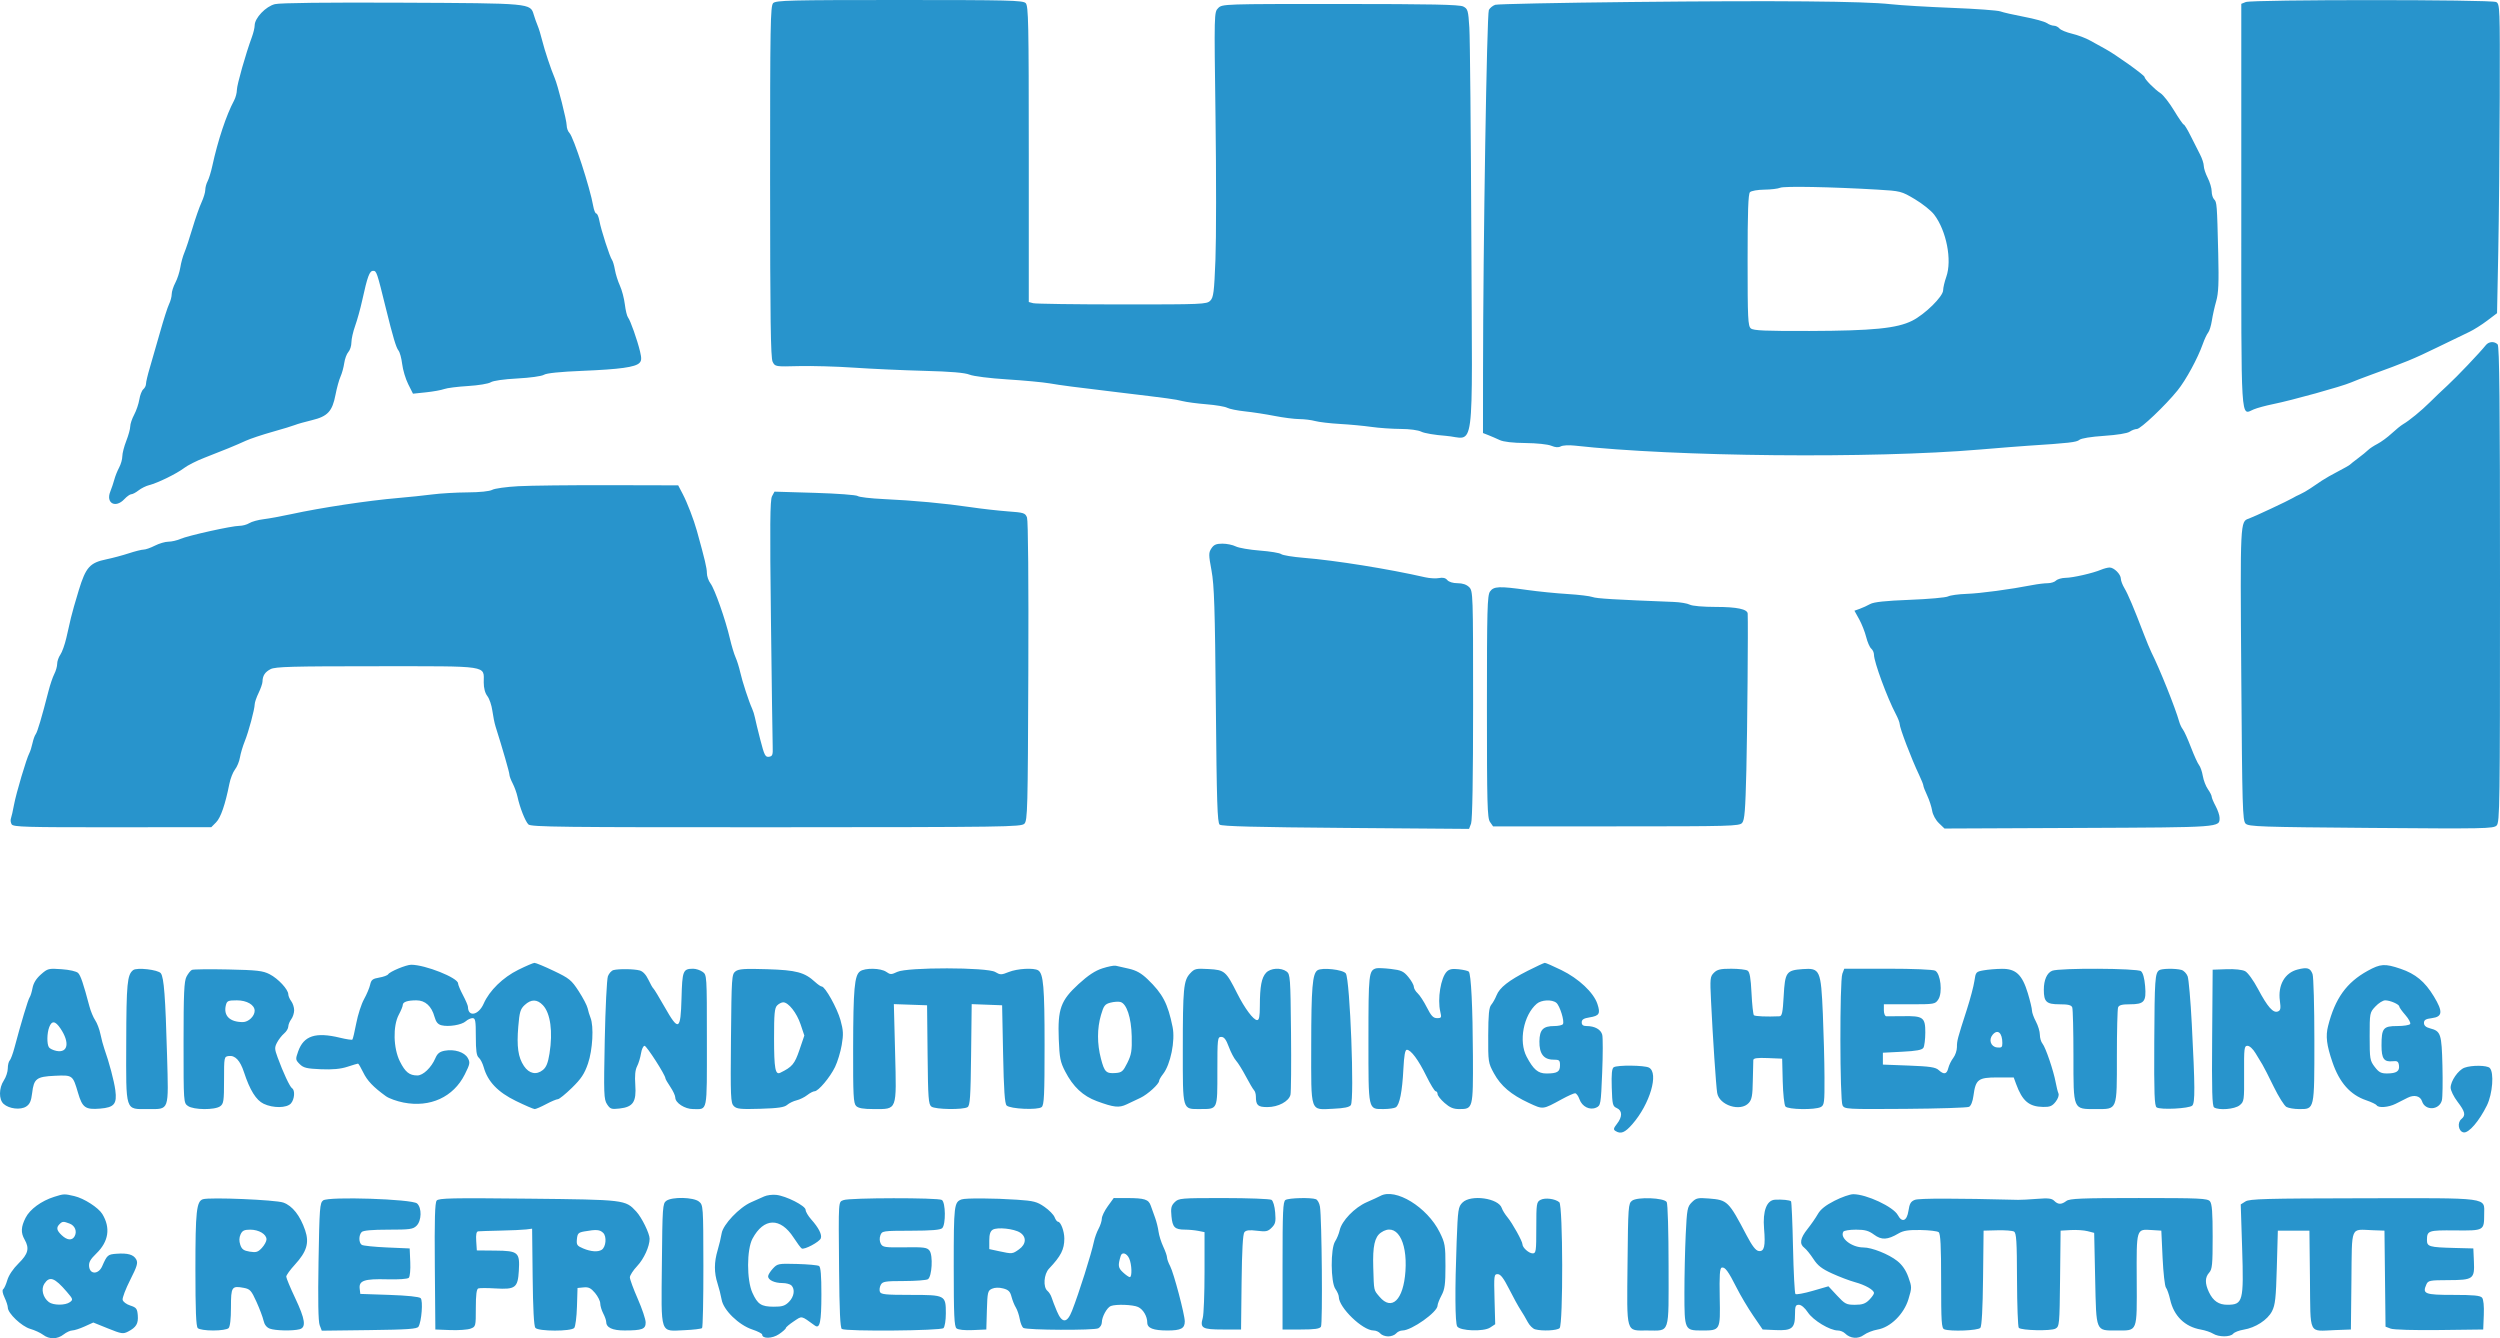<svg width="170" height="91" viewBox="0 0 170 91" fill="none" xmlns="http://www.w3.org/2000/svg">
<path fill-rule="evenodd" clip-rule="evenodd" d="M52.576 0.211C52.388 0.4 52.365 1.684 52.367 12.344C52.369 21.69 52.406 24.338 52.539 24.601C52.708 24.935 52.718 24.937 54.316 24.895C55.2 24.872 56.891 24.92 58.072 25.001C59.254 25.082 61.399 25.179 62.84 25.217C64.65 25.264 65.603 25.344 65.928 25.476C66.194 25.584 67.301 25.724 68.48 25.798C69.624 25.87 70.924 25.992 71.367 26.068C72.169 26.205 72.998 26.314 76.067 26.681C79.534 27.097 79.901 27.147 80.393 27.271C80.672 27.342 81.414 27.441 82.04 27.491C82.666 27.541 83.301 27.648 83.45 27.729C83.599 27.809 84.144 27.92 84.661 27.974C85.178 28.028 86.085 28.168 86.675 28.284C87.266 28.4 88.022 28.496 88.354 28.498C88.686 28.5 89.17 28.559 89.428 28.63C89.687 28.701 90.442 28.79 91.107 28.828C91.772 28.865 92.738 28.956 93.255 29.029C93.772 29.103 94.667 29.165 95.243 29.168C95.859 29.17 96.44 29.248 96.653 29.357C96.852 29.459 97.59 29.584 98.291 29.634C100.34 29.782 100.113 31.514 100.051 16.243C100.021 9.047 99.961 2.586 99.916 1.886C99.841 0.7 99.812 0.6 99.5 0.442C99.241 0.312 97.326 0.272 91.14 0.271C83.194 0.269 83.114 0.272 82.838 0.548C82.56 0.827 82.559 0.854 82.655 7.976C82.708 11.907 82.706 16.265 82.65 17.66C82.562 19.884 82.518 20.227 82.296 20.449C82.055 20.69 81.75 20.703 76.302 20.701C73.144 20.7 70.425 20.662 70.259 20.618L69.957 20.537V10.48C69.957 1.516 69.934 0.4 69.746 0.211C69.558 0.024 68.594 0 61.161 0C53.727 0 52.764 0.024 52.576 0.211ZM110.912 0.136C105.999 0.188 101.844 0.274 101.679 0.326C101.514 0.379 101.318 0.537 101.243 0.677C101.106 0.933 100.851 16.724 100.846 25.31L100.843 29.447L101.212 29.591C101.415 29.671 101.762 29.821 101.984 29.925C102.239 30.045 102.879 30.119 103.73 30.126C104.492 30.133 105.252 30.213 105.487 30.311C105.769 30.429 105.977 30.442 106.135 30.353C106.263 30.282 106.681 30.258 107.063 30.3C113.905 31.059 127.28 31.191 134.616 30.57C135.945 30.458 137.425 30.341 137.906 30.31C140.684 30.132 141.213 30.071 141.397 29.911C141.518 29.806 142.186 29.697 143.076 29.638C143.957 29.58 144.66 29.466 144.818 29.356C144.963 29.255 145.184 29.172 145.309 29.172C145.562 29.172 147.238 27.582 148.072 26.55C148.644 25.844 149.445 24.369 149.791 23.39C149.903 23.07 150.066 22.724 150.153 22.619C150.24 22.514 150.354 22.146 150.407 21.801C150.459 21.456 150.592 20.86 150.702 20.478C150.858 19.933 150.888 19.234 150.84 17.251C150.758 13.866 150.748 13.744 150.559 13.554C150.468 13.464 150.394 13.218 150.394 13.008C150.394 12.798 150.273 12.389 150.126 12.099C149.978 11.809 149.857 11.442 149.857 11.282C149.857 11.123 149.743 10.773 149.603 10.504C149.463 10.235 149.176 9.668 148.965 9.243C148.754 8.818 148.543 8.47 148.496 8.47C148.449 8.469 148.152 8.041 147.836 7.517C147.52 6.993 147.106 6.463 146.918 6.34C146.512 6.076 145.828 5.381 145.828 5.234C145.828 5.112 143.819 3.677 143.143 3.317C142.884 3.179 142.431 2.929 142.136 2.761C141.84 2.593 141.284 2.382 140.9 2.292C140.516 2.201 140.131 2.042 140.044 1.937C139.958 1.833 139.787 1.748 139.665 1.748C139.543 1.748 139.323 1.666 139.178 1.566C139.032 1.466 138.339 1.276 137.637 1.143C136.935 1.01 136.21 0.845 136.026 0.775C135.841 0.706 134.36 0.598 132.736 0.535C131.111 0.472 129.237 0.36 128.573 0.286C126.741 0.081 120.807 0.03 110.912 0.136ZM152.711 0.139L152.408 0.26V13.96C152.408 29.176 152.35 28.213 153.259 27.836C153.493 27.739 154.077 27.58 154.557 27.483C155.852 27.221 159.237 26.281 159.861 26.011C160.083 25.915 160.687 25.682 161.204 25.495C163.56 24.64 164.128 24.406 165.703 23.638C166.626 23.189 167.623 22.706 167.919 22.567C168.214 22.427 168.758 22.085 169.127 21.805L169.799 21.297L169.882 17.135C169.927 14.846 169.972 10.117 169.982 6.626C169.999 0.478 169.992 0.274 169.74 0.139C169.412 -0.037 153.148 -0.037 152.711 0.139ZM18.699 0.281C18.076 0.431 17.317 1.227 17.317 1.731C17.317 1.885 17.232 2.239 17.129 2.518C16.711 3.651 16.108 5.773 16.108 6.114C16.108 6.315 16.022 6.639 15.917 6.835C15.388 7.823 14.815 9.546 14.435 11.292C14.347 11.699 14.203 12.164 14.117 12.325C14.03 12.487 13.959 12.752 13.959 12.916C13.959 13.079 13.843 13.461 13.702 13.765C13.56 14.069 13.283 14.861 13.085 15.527C12.888 16.192 12.642 16.934 12.539 17.176C12.435 17.417 12.31 17.871 12.262 18.184C12.213 18.497 12.061 18.964 11.925 19.222C11.788 19.48 11.676 19.83 11.676 20.002C11.676 20.173 11.596 20.476 11.498 20.676C11.4 20.875 11.124 21.734 10.885 22.585C10.646 23.435 10.332 24.524 10.188 25.005C10.044 25.485 9.928 25.977 9.929 26.097C9.93 26.218 9.848 26.385 9.746 26.469C9.644 26.554 9.522 26.866 9.475 27.163C9.428 27.46 9.269 27.927 9.123 28.2C8.976 28.474 8.856 28.832 8.856 28.997C8.856 29.162 8.736 29.603 8.588 29.979C8.44 30.354 8.319 30.825 8.318 31.025C8.318 31.226 8.22 31.572 8.101 31.793C7.982 32.015 7.836 32.378 7.778 32.6C7.719 32.822 7.594 33.195 7.5 33.429C7.183 34.217 7.856 34.581 8.454 33.944C8.627 33.759 8.841 33.608 8.929 33.608C9.017 33.608 9.238 33.491 9.42 33.348C9.602 33.204 9.927 33.043 10.143 32.989C10.72 32.845 12.013 32.212 12.518 31.826C12.76 31.642 13.38 31.328 13.895 31.13C15.144 30.649 16.06 30.272 16.712 29.972C17.008 29.836 17.823 29.563 18.525 29.366C19.227 29.169 19.922 28.957 20.069 28.895C20.217 28.833 20.731 28.688 21.211 28.572C22.284 28.313 22.599 27.973 22.816 26.835C22.903 26.383 23.055 25.831 23.155 25.609C23.255 25.388 23.369 24.972 23.409 24.685C23.449 24.399 23.575 24.061 23.689 23.935C23.803 23.809 23.896 23.517 23.896 23.285C23.896 23.053 24.011 22.544 24.152 22.153C24.292 21.762 24.507 20.988 24.628 20.434C24.99 18.787 25.126 18.417 25.375 18.417C25.605 18.417 25.63 18.491 26.241 20.971C26.723 22.925 26.937 23.642 27.096 23.834C27.188 23.945 27.301 24.359 27.348 24.755C27.395 25.151 27.579 25.767 27.758 26.123L28.083 26.771L28.978 26.677C29.47 26.625 30.023 26.524 30.208 26.454C30.393 26.384 31.118 26.292 31.819 26.25C32.521 26.208 33.218 26.093 33.369 25.995C33.533 25.889 34.264 25.784 35.182 25.736C36.054 25.69 36.837 25.581 36.989 25.484C37.162 25.375 38.097 25.279 39.605 25.217C42.153 25.112 43.194 24.968 43.48 24.681C43.625 24.535 43.635 24.372 43.525 23.91C43.338 23.125 42.862 21.776 42.706 21.588C42.636 21.504 42.539 21.104 42.49 20.699C42.441 20.294 42.29 19.721 42.154 19.425C42.019 19.13 41.866 18.646 41.815 18.35C41.764 18.054 41.675 17.752 41.618 17.678C41.47 17.485 40.867 15.619 40.76 15.023C40.711 14.746 40.615 14.519 40.548 14.519C40.481 14.519 40.387 14.292 40.34 14.015C40.13 12.789 39.003 9.324 38.723 9.043C38.619 8.939 38.534 8.706 38.534 8.525C38.534 8.185 37.926 5.783 37.72 5.31C37.477 4.75 37.027 3.402 36.869 2.756C36.779 2.386 36.64 1.932 36.561 1.748C36.483 1.563 36.364 1.23 36.298 1.009C36.061 0.215 36.158 0.224 27.321 0.183C22.229 0.159 19.056 0.195 18.699 0.281ZM121.053 12.767C120.905 12.833 120.418 12.891 119.972 12.896C119.525 12.901 119.087 12.978 118.998 13.067C118.879 13.186 118.837 14.399 118.837 17.688C118.837 21.673 118.861 22.168 119.059 22.333C119.236 22.48 120.04 22.515 123.054 22.506C127.36 22.492 128.996 22.329 130.03 21.809C130.901 21.371 132.131 20.16 132.133 19.737C132.134 19.566 132.231 19.153 132.349 18.821C132.748 17.687 132.358 15.689 131.522 14.592C131.317 14.323 130.728 13.852 130.213 13.546C129.295 13 129.245 12.987 127.649 12.893C124.509 12.709 121.319 12.648 121.053 12.767ZM169.032 23.475C168.636 23.974 167.065 25.625 166.441 26.198C166.072 26.537 165.527 27.058 165.229 27.355C164.654 27.928 163.828 28.605 163.405 28.849C163.265 28.93 162.918 29.21 162.635 29.473C162.352 29.735 161.917 30.054 161.669 30.183C161.421 30.311 161.134 30.5 161.031 30.603C160.929 30.705 160.624 30.954 160.353 31.156C160.083 31.358 159.831 31.557 159.794 31.598C159.757 31.639 159.399 31.842 158.998 32.05C158.596 32.257 158.098 32.541 157.89 32.681C157.682 32.821 157.331 33.058 157.11 33.207C156.89 33.357 156.573 33.538 156.405 33.611C156.238 33.683 156.011 33.799 155.9 33.869C155.648 34.028 153.228 35.162 152.92 35.265C152.331 35.463 152.333 35.425 152.406 45.87C152.47 54.916 152.495 55.8 152.701 56.006C152.906 56.211 153.689 56.238 161.234 56.299C168.949 56.36 169.556 56.349 169.77 56.135C169.985 55.92 170 54.821 170 39.742C170 27.351 169.962 23.542 169.839 23.418C169.612 23.191 169.236 23.218 169.032 23.475ZM35.244 33.062C34.431 33.106 33.635 33.217 33.473 33.308C33.297 33.408 32.628 33.477 31.795 33.482C31.033 33.487 29.956 33.549 29.402 33.621C28.848 33.693 27.791 33.803 27.052 33.866C25.04 34.036 21.806 34.525 19.801 34.962C19.136 35.107 18.29 35.262 17.921 35.306C17.552 35.351 17.115 35.471 16.952 35.574C16.788 35.676 16.486 35.758 16.28 35.757C15.777 35.755 12.79 36.418 12.261 36.65C12.028 36.751 11.663 36.835 11.45 36.835C11.236 36.835 10.825 36.956 10.535 37.103C10.245 37.251 9.9 37.372 9.769 37.372C9.637 37.372 9.181 37.486 8.756 37.626C8.331 37.765 7.651 37.947 7.244 38.031C6.108 38.265 5.838 38.566 5.359 40.128C5.132 40.868 4.891 41.715 4.824 42.01C4.757 42.306 4.616 42.921 4.511 43.378C4.406 43.834 4.223 44.347 4.104 44.517C3.985 44.687 3.888 44.967 3.888 45.139C3.888 45.311 3.801 45.62 3.694 45.827C3.587 46.033 3.409 46.559 3.297 46.996C2.839 48.783 2.541 49.784 2.428 49.926C2.362 50.009 2.263 50.286 2.208 50.542C2.153 50.799 2.057 51.101 1.995 51.215C1.804 51.565 1.1 53.934 0.955 54.714C0.88 55.121 0.785 55.544 0.743 55.655C0.702 55.766 0.725 55.948 0.796 56.059C0.907 56.233 1.813 56.259 7.646 56.254L14.368 56.248L14.695 55.918C15.01 55.6 15.316 54.713 15.595 53.31C15.667 52.944 15.841 52.5 15.981 52.322C16.121 52.144 16.272 51.778 16.316 51.508C16.361 51.238 16.507 50.745 16.642 50.412C16.908 49.755 17.314 48.241 17.321 47.881C17.324 47.757 17.442 47.414 17.585 47.119C17.728 46.823 17.846 46.48 17.849 46.357C17.857 45.946 18.017 45.699 18.4 45.501C18.719 45.335 19.879 45.304 25.615 45.304C33.374 45.304 32.894 45.231 32.894 46.405C32.894 46.793 32.984 47.132 33.142 47.336C33.278 47.512 33.43 47.956 33.479 48.322C33.528 48.688 33.626 49.172 33.697 49.398C34.187 50.95 34.64 52.523 34.64 52.671C34.639 52.767 34.74 53.039 34.864 53.276C34.987 53.512 35.133 53.918 35.189 54.176C35.346 54.908 35.711 55.836 35.929 56.059C36.102 56.236 38.147 56.259 52.775 56.253C68.381 56.246 69.439 56.231 69.657 56.013C69.873 55.797 69.892 55.05 69.926 45.653C69.949 39.552 69.913 35.393 69.837 35.192C69.719 34.883 69.626 34.853 68.524 34.773C67.872 34.725 66.734 34.596 65.995 34.486C64.276 34.231 62.126 34.031 60.092 33.937C59.209 33.896 58.414 33.803 58.325 33.73C58.237 33.657 56.928 33.559 55.415 33.514L52.665 33.432L52.496 33.749C52.362 34 52.347 35.738 52.423 42.071C52.476 46.474 52.53 50.379 52.543 50.748C52.564 51.335 52.531 51.426 52.288 51.461C52.042 51.495 51.973 51.36 51.705 50.318C51.537 49.667 51.371 48.984 51.336 48.799C51.3 48.614 51.215 48.342 51.147 48.194C50.924 47.712 50.471 46.326 50.334 45.707C50.26 45.374 50.118 44.921 50.018 44.699C49.918 44.477 49.745 43.902 49.633 43.422C49.337 42.145 48.597 40.043 48.313 39.673C48.178 39.497 48.068 39.178 48.068 38.965C48.068 38.63 47.933 38.06 47.388 36.095C47.175 35.33 46.734 34.184 46.426 33.594L46.117 33.003L41.419 32.992C38.835 32.986 36.056 33.017 35.244 33.062ZM82.374 37.292C82.182 37.586 82.183 37.721 82.384 38.804C82.567 39.789 82.617 41.361 82.677 47.957C82.736 54.558 82.781 55.947 82.937 56.076C83.073 56.19 85.42 56.251 91.51 56.299L99.895 56.365L100.033 56.002C100.122 55.767 100.171 52.884 100.171 47.916C100.171 40.375 100.165 40.189 99.903 39.926C99.726 39.75 99.455 39.658 99.113 39.658C98.802 39.658 98.522 39.572 98.416 39.444C98.296 39.3 98.116 39.256 97.856 39.308C97.646 39.35 97.219 39.326 96.909 39.255C94.438 38.689 90.807 38.107 88.665 37.933C87.912 37.872 87.217 37.758 87.12 37.679C87.023 37.601 86.37 37.492 85.668 37.439C84.967 37.385 84.229 37.257 84.03 37.155C83.83 37.053 83.424 36.969 83.127 36.969C82.704 36.969 82.54 37.039 82.374 37.292ZM142.874 38.741C142.319 38.976 140.959 39.287 140.459 39.293C140.201 39.296 139.91 39.38 139.811 39.478C139.713 39.577 139.458 39.658 139.245 39.658C139.033 39.658 138.569 39.714 138.214 39.783C136.69 40.079 134.657 40.351 133.732 40.383C133.184 40.401 132.615 40.48 132.467 40.557C132.319 40.634 131.146 40.738 129.859 40.788C128.209 40.852 127.418 40.937 127.173 41.074C126.983 41.181 126.664 41.327 126.464 41.399L126.101 41.528L126.421 42.105C126.598 42.423 126.813 42.968 126.9 43.317C126.987 43.666 127.142 44.021 127.245 44.106C127.347 44.191 127.431 44.38 127.431 44.526C127.431 45.008 128.328 47.444 128.915 48.557C129.059 48.83 129.177 49.131 129.177 49.226C129.177 49.502 129.975 51.595 130.501 52.698C130.659 53.03 130.789 53.356 130.789 53.422C130.789 53.488 130.906 53.791 131.049 54.094C131.192 54.398 131.343 54.863 131.386 55.127C131.431 55.406 131.624 55.762 131.845 55.974L132.226 56.34L141.357 56.3C151.12 56.257 150.931 56.271 150.931 55.603C150.931 55.445 150.81 55.089 150.663 54.813C150.515 54.538 150.394 54.249 150.394 54.171C150.394 54.094 150.279 53.867 150.138 53.667C149.997 53.467 149.841 53.061 149.791 52.765C149.741 52.469 149.626 52.136 149.535 52.026C149.444 51.915 149.196 51.37 148.984 50.816C148.772 50.261 148.526 49.717 148.438 49.606C148.35 49.495 148.235 49.253 148.184 49.068C147.925 48.142 146.848 45.455 146.297 44.363C146.204 44.178 145.966 43.603 145.768 43.086C145.102 41.342 144.703 40.399 144.46 39.994C144.327 39.772 144.218 39.484 144.218 39.355C144.217 39.048 143.744 38.58 143.445 38.591C143.316 38.595 143.059 38.663 142.874 38.741ZM101.32 40.225C101.137 40.487 101.111 41.457 101.111 48.06C101.111 54.663 101.137 55.632 101.32 55.894L101.529 56.193H109.894C117.692 56.193 118.272 56.177 118.465 55.958C118.633 55.765 118.686 55.109 118.753 52.362C118.817 49.742 118.878 42.566 118.843 41.729C118.83 41.423 118.112 41.271 116.673 41.271C115.816 41.271 115.072 41.206 114.905 41.117C114.747 41.032 114.252 40.948 113.806 40.931C109.774 40.774 108.564 40.701 108.293 40.598C108.12 40.532 107.354 40.44 106.592 40.393C105.83 40.347 104.595 40.223 103.847 40.118C101.936 39.849 101.573 39.865 101.32 40.225ZM35.244 65.947C34.195 66.466 33.281 67.359 32.891 68.246C32.543 69.037 31.831 69.184 31.821 68.467C31.82 68.379 31.668 68.022 31.484 67.674C31.299 67.326 31.148 66.965 31.148 66.872C31.148 66.492 28.916 65.603 27.961 65.603C27.622 65.603 26.512 66.064 26.395 66.252C26.349 66.326 26.075 66.427 25.784 66.476C25.338 66.551 25.243 66.627 25.169 66.962C25.121 67.18 24.934 67.623 24.754 67.946C24.574 68.269 24.336 69.004 24.226 69.58C24.116 70.156 23.997 70.656 23.962 70.691C23.927 70.726 23.55 70.671 23.125 70.567C21.46 70.163 20.653 70.426 20.275 71.497C20.086 72.031 20.091 72.07 20.379 72.359C20.635 72.615 20.855 72.668 21.823 72.709C22.62 72.742 23.165 72.691 23.624 72.54C23.986 72.422 24.311 72.325 24.346 72.325C24.381 72.325 24.54 72.594 24.699 72.924C24.972 73.489 25.384 73.921 26.243 74.543C26.447 74.691 26.985 74.885 27.437 74.973C29.25 75.329 30.833 74.603 31.606 73.06C31.962 72.348 31.98 72.25 31.807 71.941C31.583 71.542 30.895 71.326 30.24 71.449C29.895 71.513 29.74 71.638 29.602 71.963C29.331 72.596 28.772 73.131 28.381 73.131C27.839 73.131 27.558 72.906 27.193 72.178C26.744 71.282 26.709 69.767 27.119 68.999C27.267 68.723 27.388 68.427 27.388 68.342C27.388 68.133 27.707 68.023 28.316 68.023C28.916 68.023 29.347 68.415 29.548 69.146C29.646 69.499 29.776 69.657 30.021 69.719C30.508 69.841 31.399 69.694 31.672 69.446C31.802 69.329 32.009 69.233 32.132 69.233C32.326 69.233 32.356 69.405 32.356 70.494C32.356 71.447 32.405 71.795 32.557 71.921C32.667 72.012 32.819 72.307 32.894 72.576C33.165 73.546 33.856 74.269 35.083 74.866C35.705 75.169 36.28 75.417 36.36 75.417C36.44 75.417 36.789 75.266 37.137 75.081C37.484 74.896 37.843 74.745 37.934 74.745C38.026 74.745 38.456 74.397 38.891 73.972C39.522 73.355 39.742 73.022 39.982 72.325C40.301 71.397 40.39 69.787 40.154 69.206C40.086 69.036 39.997 68.746 39.958 68.561C39.919 68.376 39.645 67.853 39.35 67.398C38.859 66.643 38.715 66.526 37.658 66.021C37.023 65.717 36.432 65.472 36.344 65.475C36.256 65.479 35.761 65.691 35.244 65.947ZM103.893 66.01C102.594 66.669 101.971 67.159 101.764 67.684C101.676 67.907 101.515 68.195 101.406 68.324C101.252 68.504 101.205 68.979 101.199 70.407C101.19 72.207 101.201 72.278 101.583 72.979C102.056 73.846 102.751 74.436 103.958 74.998C104.949 75.458 104.884 75.466 106.211 74.742C106.616 74.522 107.018 74.341 107.105 74.341C107.191 74.341 107.325 74.523 107.402 74.744C107.58 75.253 108.104 75.516 108.543 75.317C108.848 75.177 108.86 75.11 108.948 72.943C108.999 71.717 109 70.558 108.953 70.367C108.862 70.004 108.444 69.771 107.884 69.771C107.654 69.771 107.557 69.696 107.557 69.519C107.557 69.33 107.689 69.246 108.086 69.183C108.755 69.076 108.841 68.929 108.625 68.272C108.369 67.496 107.356 66.542 106.173 65.965C105.614 65.692 105.107 65.471 105.047 65.474C104.987 65.478 104.468 65.719 103.893 66.01ZM74.963 65.848C74.469 66.007 73.992 66.322 73.345 66.915C72.124 68.036 71.918 68.61 71.996 70.659C72.045 71.939 72.1 72.215 72.431 72.857C72.97 73.902 73.641 74.531 74.59 74.88C75.749 75.307 76.091 75.344 76.612 75.097C76.866 74.977 77.29 74.776 77.554 74.651C78.048 74.416 78.82 73.712 78.82 73.497C78.82 73.43 78.94 73.222 79.088 73.034C79.596 72.387 79.925 70.766 79.737 69.838C79.413 68.24 79.064 67.574 78.037 66.588C77.61 66.178 77.267 65.986 76.76 65.871C76.379 65.785 75.976 65.693 75.865 65.668C75.754 65.643 75.348 65.724 74.963 65.848ZM161.003 66.015C159.563 66.809 158.788 67.888 158.31 69.765C158.134 70.456 158.207 71.061 158.607 72.231C159.082 73.62 159.819 74.451 160.9 74.818C161.25 74.937 161.571 75.09 161.613 75.158C161.735 75.356 162.418 75.302 162.906 75.057C163.152 74.934 163.52 74.748 163.724 74.645C164.167 74.422 164.583 74.525 164.698 74.886C164.908 75.55 165.878 75.5 166.049 74.816C166.096 74.629 166.113 73.577 166.086 72.479C166.033 70.298 165.974 70.118 165.249 69.93C164.962 69.855 164.83 69.739 164.83 69.56C164.83 69.358 164.949 69.285 165.367 69.233C166.098 69.141 166.13 68.791 165.503 67.757C164.89 66.746 164.257 66.222 163.233 65.875C162.166 65.515 161.878 65.533 161.003 66.015ZM93.577 65.847C93.079 65.995 93.054 66.226 93.054 70.66C93.054 75.585 93.017 75.418 94.104 75.415C94.45 75.414 94.815 75.36 94.915 75.297C95.173 75.133 95.354 74.221 95.43 72.695C95.477 71.776 95.546 71.384 95.663 71.384C95.942 71.384 96.451 72.068 96.989 73.165C97.27 73.738 97.557 74.207 97.627 74.207C97.697 74.207 97.754 74.291 97.754 74.395C97.754 74.498 97.968 74.77 98.229 74.999C98.586 75.313 98.833 75.417 99.226 75.417C100.167 75.417 100.173 75.393 100.159 71.811C100.145 68.475 100.035 66.228 99.876 66.069C99.824 66.017 99.517 65.945 99.195 65.909C98.762 65.86 98.55 65.901 98.386 66.065C97.972 66.479 97.735 67.933 97.94 68.796C98.035 69.197 98.017 69.233 97.719 69.233C97.462 69.233 97.32 69.083 97.027 68.505C96.825 68.105 96.543 67.672 96.401 67.543C96.259 67.415 96.141 67.213 96.139 67.095C96.137 66.977 95.968 66.678 95.764 66.432C95.443 66.045 95.28 65.971 94.579 65.888C94.131 65.835 93.68 65.817 93.577 65.847ZM156.236 65.927C155.363 66.15 154.886 66.992 155.032 68.056C155.104 68.581 155.079 68.709 154.894 68.781C154.574 68.904 154.197 68.477 153.547 67.254C153.23 66.657 152.852 66.136 152.666 66.039C152.473 65.939 151.961 65.884 151.401 65.905L150.461 65.939L150.426 70.568C150.398 74.182 150.428 75.221 150.56 75.305C150.893 75.517 151.963 75.427 152.293 75.16C152.6 74.911 152.61 74.843 152.599 73.009C152.589 71.263 152.607 71.115 152.832 71.115C152.972 71.115 153.207 71.333 153.38 71.624C153.548 71.904 153.758 72.252 153.848 72.397C153.938 72.542 154.282 73.217 154.613 73.896C154.944 74.575 155.334 75.195 155.481 75.274C155.628 75.352 156.014 75.417 156.34 75.417C157.398 75.417 157.377 75.512 157.377 70.743C157.377 68.444 157.321 66.415 157.253 66.235C157.094 65.817 156.899 65.758 156.236 65.927ZM2.785 66.26C2.465 66.541 2.275 66.848 2.212 67.184C2.16 67.46 2.071 67.747 2.014 67.821C1.916 67.947 1.428 69.57 0.982 71.249C0.874 71.656 0.728 72.046 0.658 72.116C0.588 72.187 0.53 72.429 0.53 72.654C0.529 72.88 0.409 73.246 0.262 73.468C-0.08 73.985 -0.089 74.763 0.245 75.066C0.619 75.404 1.401 75.493 1.784 75.242C2.028 75.082 2.122 74.867 2.186 74.326C2.302 73.345 2.481 73.21 3.73 73.153C4.945 73.098 4.95 73.102 5.307 74.318C5.603 75.326 5.805 75.469 6.814 75.385C7.767 75.306 7.964 75.068 7.843 74.14C7.761 73.511 7.424 72.24 7.095 71.317C7.016 71.095 6.896 70.645 6.829 70.318C6.762 69.99 6.602 69.567 6.473 69.377C6.344 69.187 6.167 68.759 6.079 68.426C5.665 66.868 5.485 66.338 5.31 66.162C5.199 66.052 4.731 65.944 4.191 65.906C3.3 65.842 3.244 65.856 2.785 66.26ZM9.055 65.967C8.652 66.281 8.594 66.878 8.584 70.878C8.571 75.66 8.493 75.417 10.054 75.417C11.533 75.417 11.466 75.603 11.36 71.773C11.248 67.769 11.15 66.477 10.937 66.183C10.758 65.94 9.305 65.772 9.055 65.967ZM13.05 65.952C12.956 65.996 12.79 66.204 12.681 66.415C12.518 66.73 12.482 67.544 12.482 70.899C12.482 74.983 12.483 74.999 12.781 75.207C13.168 75.479 14.613 75.491 14.974 75.225C15.207 75.055 15.235 74.863 15.235 73.444C15.235 71.881 15.24 71.853 15.548 71.81C15.987 71.748 16.328 72.107 16.592 72.912C16.991 74.13 17.416 74.813 17.927 75.056C18.569 75.363 19.494 75.353 19.78 75.037C20.029 74.761 20.078 74.135 19.86 74.001C19.71 73.907 19.257 72.942 18.875 71.896C18.668 71.333 18.664 71.227 18.842 70.888C18.952 70.68 19.167 70.405 19.32 70.276C19.474 70.147 19.601 69.936 19.604 69.806C19.606 69.675 19.697 69.451 19.805 69.308C19.913 69.164 20.002 68.889 20.002 68.695C20.002 68.502 19.913 68.226 19.805 68.082C19.697 67.939 19.606 67.727 19.604 67.612C19.597 67.277 18.914 66.543 18.333 66.246C17.872 66.01 17.484 65.966 15.509 65.923C14.251 65.896 13.144 65.909 13.05 65.952ZM41.715 65.966C41.582 66.001 41.412 66.189 41.338 66.384C41.264 66.579 41.167 68.536 41.123 70.733C41.05 74.399 41.062 74.757 41.279 75.088C41.493 75.415 41.574 75.442 42.134 75.379C43.052 75.275 43.282 74.928 43.2 73.772C43.156 73.154 43.194 72.754 43.32 72.511C43.422 72.315 43.542 71.921 43.588 71.635C43.633 71.349 43.742 71.115 43.83 71.115C43.971 71.115 45.248 73.104 45.248 73.325C45.248 73.374 45.399 73.637 45.584 73.909C45.768 74.181 45.919 74.506 45.919 74.632C45.919 74.998 46.568 75.417 47.135 75.417C48.135 75.417 48.068 75.752 48.068 70.772C48.068 66.293 48.068 66.29 47.77 66.081C47.605 65.966 47.318 65.873 47.132 65.874C46.441 65.878 46.393 66.001 46.343 67.884C46.283 70.088 46.147 70.156 45.186 68.46C44.819 67.813 44.479 67.253 44.429 67.216C44.38 67.179 44.227 66.91 44.089 66.617C43.93 66.279 43.715 66.051 43.502 65.992C43.122 65.886 42.08 65.871 41.715 65.966ZM50.015 66.051C49.758 66.245 49.745 66.436 49.706 70.617C49.669 74.6 49.686 75.001 49.897 75.212C50.096 75.411 50.352 75.437 51.703 75.397C52.91 75.361 53.335 75.299 53.526 75.132C53.663 75.013 53.952 74.873 54.167 74.822C54.383 74.77 54.709 74.611 54.891 74.467C55.072 74.324 55.297 74.207 55.389 74.207C55.645 74.207 56.44 73.264 56.783 72.554C56.952 72.206 57.156 71.533 57.237 71.059C57.361 70.336 57.347 70.063 57.153 69.366C56.927 68.55 56.107 67.082 55.878 67.082C55.814 67.082 55.613 66.946 55.432 66.779C54.71 66.116 54.157 65.968 52.164 65.906C50.631 65.859 50.234 65.886 50.015 66.051ZM58.483 66.051C58.103 66.329 58.022 67.237 58.013 71.273C58.006 74.484 58.034 75.023 58.216 75.206C58.37 75.36 58.697 75.417 59.425 75.417C61.024 75.417 60.968 75.563 60.867 71.584L60.782 68.28L61.911 68.32L63.041 68.359L63.076 71.72C63.106 74.688 63.137 75.1 63.336 75.249C63.603 75.447 65.494 75.475 65.794 75.285C65.963 75.179 66.002 74.599 66.035 71.719L66.075 68.281L67.11 68.32L68.144 68.359L68.211 71.68C68.26 74.127 68.323 75.046 68.45 75.173C68.689 75.411 70.572 75.497 70.832 75.281C71 75.141 71.031 74.483 71.031 71.064C71.031 67.125 70.953 66.211 70.597 65.984C70.306 65.8 69.183 65.861 68.602 66.094C68.087 66.301 68.021 66.301 67.672 66.094C67.126 65.771 61.697 65.764 61.02 66.086C60.608 66.281 60.544 66.281 60.265 66.086C59.893 65.825 58.821 65.804 58.483 66.051ZM80.927 66.193C80.481 66.674 80.431 67.202 80.431 71.393C80.431 75.562 80.388 75.418 81.616 75.415C82.818 75.412 82.781 75.493 82.781 72.833C82.781 70.612 82.793 70.51 83.046 70.51C83.24 70.51 83.375 70.687 83.558 71.182C83.695 71.552 83.917 71.975 84.051 72.123C84.186 72.271 84.487 72.755 84.721 73.199C84.955 73.642 85.203 74.063 85.273 74.133C85.343 74.203 85.4 74.395 85.4 74.559C85.4 75.161 85.532 75.282 86.186 75.282C86.919 75.281 87.639 74.897 87.752 74.446C87.794 74.278 87.811 72.365 87.789 70.197C87.752 66.473 87.735 66.243 87.489 66.063C87.103 65.78 86.395 65.824 86.093 66.149C85.785 66.479 85.672 67.08 85.67 68.393C85.669 69.132 85.623 69.367 85.483 69.367C85.236 69.367 84.64 68.569 84.132 67.558C83.365 66.033 83.277 65.957 82.198 65.896C81.316 65.846 81.229 65.867 80.927 66.193ZM89.586 65.981C89.246 66.212 89.166 67.175 89.163 71.072C89.159 75.743 89.063 75.468 90.665 75.395C91.411 75.361 91.762 75.288 91.856 75.147C92.112 74.763 91.801 66.584 91.515 66.193C91.323 65.93 89.893 65.772 89.586 65.981ZM116.546 66.149C116.288 66.407 116.275 66.532 116.35 68.064C116.47 70.546 116.688 73.816 116.767 74.314C116.901 75.162 118.352 75.624 118.917 74.999C119.125 74.768 119.176 74.489 119.191 73.487C119.202 72.811 119.217 72.179 119.225 72.084C119.236 71.955 119.492 71.92 120.213 71.949L121.187 71.989L121.225 73.526C121.246 74.378 121.329 75.143 121.409 75.24C121.588 75.456 123.429 75.484 123.814 75.278C124.053 75.15 124.073 74.984 124.065 73.228C124.061 72.177 124.01 70.248 123.954 68.942C123.824 65.95 123.763 65.814 122.58 65.899C121.466 65.98 121.38 66.102 121.29 67.737C121.228 68.86 121.177 69.1 121 69.108C120.14 69.146 119.343 69.112 119.265 69.035C119.214 68.984 119.141 68.309 119.103 67.535C119.052 66.496 118.982 66.095 118.835 66.002C118.725 65.933 118.228 65.875 117.729 65.874C116.992 65.873 116.771 65.924 116.546 66.149ZM125.279 66.217C125.095 66.701 125.106 74.818 125.292 75.165C125.431 75.425 125.56 75.432 129.555 75.403C131.821 75.386 133.773 75.324 133.893 75.265C134.025 75.199 134.143 74.906 134.195 74.509C134.343 73.399 134.516 73.266 135.815 73.266H136.933L137.092 73.703C137.518 74.87 137.971 75.256 138.936 75.272C139.392 75.281 139.551 75.214 139.781 74.922C139.948 74.709 140.027 74.475 139.974 74.35C139.924 74.235 139.84 73.898 139.786 73.602C139.644 72.819 139.099 71.216 138.891 70.97C138.792 70.853 138.711 70.58 138.711 70.363C138.711 70.146 138.59 69.743 138.443 69.467C138.295 69.191 138.174 68.854 138.174 68.718C138.174 68.583 138.048 68.053 137.893 67.541C137.51 66.276 137.077 65.869 136.124 65.88C135.738 65.884 135.18 65.93 134.885 65.983C134.368 66.075 134.347 66.1 134.26 66.706C134.211 67.051 133.979 67.927 133.745 68.653C133.104 70.64 133.071 70.765 133.071 71.207C133.071 71.432 132.96 71.761 132.823 71.937C132.687 72.113 132.535 72.424 132.485 72.627C132.381 73.055 132.191 73.093 131.826 72.762C131.617 72.571 131.23 72.514 129.801 72.459L128.036 72.392V71.989V71.585L129.35 71.518C130.318 71.469 130.698 71.398 130.792 71.249C130.861 71.138 130.919 70.672 130.921 70.212C130.923 69.181 130.777 69.074 129.405 69.1C128.873 69.11 128.363 69.114 128.271 69.108C128.176 69.103 128.103 68.923 128.103 68.695V68.292H129.845C131.556 68.292 131.592 68.286 131.808 67.956C132.106 67.501 131.963 66.204 131.593 66.006C131.449 65.929 130.091 65.872 128.377 65.872H125.41L125.279 66.217ZM139.549 66.011C139.193 66.154 138.98 66.638 138.98 67.301C138.98 68.129 139.155 68.292 140.044 68.292C140.638 68.292 140.851 68.344 140.913 68.504C140.957 68.621 140.994 70.104 140.994 71.798C140.994 75.519 140.951 75.417 142.518 75.417C144.002 75.417 143.948 75.55 143.948 71.821C143.948 70.114 143.985 68.621 144.03 68.504C144.09 68.347 144.298 68.292 144.826 68.292C145.81 68.292 145.956 68.117 145.868 67.051C145.823 66.513 145.721 66.147 145.586 66.04C145.333 65.839 140.039 65.814 139.549 66.011ZM146.826 65.975C146.542 66.17 146.513 66.591 146.49 70.856C146.472 74.385 146.502 75.202 146.652 75.303C146.917 75.482 148.871 75.382 149.074 75.18C149.27 74.983 149.264 73.919 149.042 69.636C148.96 68.046 148.833 66.585 148.76 66.389C148.686 66.193 148.496 65.997 148.335 65.954C147.926 65.844 146.998 65.857 146.826 65.975ZM15.36 68.349C15.181 69.064 15.618 69.502 16.512 69.502C16.897 69.502 17.317 69.1 17.317 68.732C17.317 68.334 16.789 68.023 16.11 68.023C15.514 68.023 15.433 68.058 15.36 68.349ZM35.68 68.34C35.385 68.613 35.325 68.815 35.243 69.803C35.129 71.175 35.232 71.899 35.629 72.49C35.98 73.014 36.476 73.117 36.918 72.758C37.146 72.573 37.265 72.278 37.366 71.643C37.602 70.15 37.433 68.903 36.92 68.356C36.527 67.938 36.119 67.933 35.68 68.34ZM75.505 68.182C75.133 68.28 75.051 68.388 74.867 69.02C74.6 69.939 74.599 70.972 74.864 71.99C75.102 72.902 75.216 73.013 75.865 72.965C76.281 72.934 76.373 72.854 76.66 72.275C76.936 71.716 76.98 71.448 76.957 70.469C76.928 69.197 76.612 68.242 76.184 68.133C76.046 68.098 75.74 68.12 75.505 68.182ZM104.495 68.258C103.596 69.037 103.259 70.81 103.811 71.856C104.271 72.728 104.587 72.997 105.152 72.997C105.892 72.997 106.08 72.885 106.08 72.445C106.08 72.094 106.036 72.056 105.631 72.056C104.974 72.056 104.667 71.655 104.68 70.813C104.692 70.016 104.93 69.771 105.695 69.771C105.972 69.771 106.235 69.711 106.279 69.639C106.398 69.447 106.07 68.387 105.831 68.191C105.534 67.948 104.811 67.985 104.495 68.258ZM161.527 68.441C161.141 68.853 161.137 68.876 161.137 70.478C161.137 72.007 161.156 72.123 161.48 72.547C161.76 72.915 161.912 72.997 162.319 72.995C162.963 72.992 163.186 72.841 163.13 72.444C163.092 72.18 163.017 72.13 162.703 72.164C162.11 72.227 161.943 71.991 161.943 71.09C161.943 69.913 162.059 69.771 163.014 69.771C163.45 69.771 163.845 69.708 163.892 69.632C163.939 69.556 163.792 69.282 163.565 69.022C163.337 68.763 163.151 68.503 163.151 68.443C163.151 68.295 162.53 68.023 162.192 68.023C162.04 68.023 161.741 68.211 161.527 68.441ZM52.845 68.369C52.671 68.542 52.634 68.943 52.636 70.62C52.638 72.666 52.719 73.112 53.057 72.948C53.87 72.552 54.037 72.353 54.362 71.397L54.695 70.416L54.44 69.656C54.178 68.873 53.613 68.157 53.258 68.157C53.147 68.157 52.961 68.252 52.845 68.369ZM3.347 69.847C3.191 70.259 3.179 70.983 3.326 71.214C3.384 71.305 3.613 71.416 3.835 71.461C4.624 71.619 4.757 70.895 4.114 69.94C3.76 69.413 3.523 69.385 3.347 69.847ZM135.495 70.368C135.214 70.707 135.376 71.177 135.791 71.225C136.106 71.261 136.16 71.218 136.16 70.933C136.16 70.225 135.839 69.953 135.495 70.368ZM109.734 72.573C109.608 72.653 109.571 73.027 109.599 73.949C109.635 75.114 109.662 75.226 109.94 75.348C110.325 75.516 110.33 75.942 109.954 76.42C109.716 76.723 109.698 76.808 109.853 76.907C110.216 77.137 110.493 77.025 111.003 76.44C112.195 75.075 112.815 72.965 112.131 72.598C111.824 72.434 109.983 72.415 109.734 72.573ZM167.583 72.605C167.161 72.762 166.643 73.509 166.643 73.961C166.643 74.149 166.854 74.58 167.113 74.919C167.632 75.6 167.685 75.837 167.375 76.095C167.071 76.347 167.178 76.953 167.534 77.004C167.881 77.053 168.58 76.24 169.109 75.171C169.497 74.383 169.608 72.927 169.302 72.621C169.114 72.433 168.071 72.424 167.583 72.605ZM3.686 81.384C2.815 81.659 2.036 82.228 1.742 82.805C1.425 83.427 1.406 83.824 1.672 84.289C2.014 84.888 1.92 85.263 1.265 85.907C0.896 86.269 0.595 86.717 0.499 87.044C0.413 87.34 0.285 87.623 0.214 87.671C0.136 87.725 0.174 87.946 0.308 88.229C0.431 88.488 0.531 88.796 0.531 88.914C0.531 89.302 1.468 90.193 2.056 90.363C2.362 90.452 2.756 90.634 2.932 90.767C3.352 91.087 3.903 91.076 4.327 90.742C4.515 90.594 4.78 90.472 4.916 90.47C5.052 90.469 5.429 90.347 5.754 90.199L6.345 89.931L7.343 90.334C8.257 90.704 8.372 90.722 8.709 90.547C9.264 90.26 9.415 90.006 9.369 89.441C9.331 88.987 9.272 88.91 8.856 88.775C8.593 88.691 8.365 88.519 8.339 88.385C8.313 88.253 8.544 87.646 8.853 87.036C9.322 86.111 9.391 85.879 9.266 85.647C9.087 85.312 8.697 85.198 7.919 85.255C7.331 85.298 7.282 85.341 6.948 86.104C6.703 86.663 6.123 86.681 6.06 86.131C6.027 85.838 6.137 85.639 6.557 85.231C7.39 84.422 7.529 83.494 6.959 82.556C6.693 82.118 5.706 81.484 5.054 81.334C4.366 81.175 4.351 81.175 3.686 81.384ZM51.962 81.358C51.778 81.444 51.383 81.62 51.085 81.749C50.276 82.1 49.166 83.269 49.072 83.869C49.03 84.137 48.908 84.651 48.8 85.011C48.555 85.833 48.553 86.538 48.793 87.276C48.896 87.593 49.021 88.087 49.071 88.374C49.194 89.086 50.233 90.099 51.153 90.405C51.524 90.528 51.828 90.684 51.828 90.75C51.828 91.05 52.516 91.034 52.971 90.724C53.228 90.549 53.438 90.362 53.438 90.307C53.439 90.253 53.68 90.049 53.975 89.853C54.563 89.464 54.443 89.441 55.409 90.137C55.752 90.385 55.852 89.911 55.855 88.028C55.856 86.729 55.809 86.158 55.694 86.087C55.604 86.031 54.934 85.969 54.205 85.95C52.928 85.915 52.868 85.926 52.555 86.264C52.377 86.456 52.231 86.694 52.231 86.791C52.231 87.041 52.67 87.247 53.202 87.247C53.451 87.247 53.727 87.32 53.816 87.408C54.077 87.67 54.001 88.176 53.647 88.53C53.379 88.799 53.186 88.859 52.606 88.856C51.76 88.851 51.519 88.692 51.162 87.906C50.771 87.042 50.774 84.969 51.168 84.232C51.937 82.796 53.065 82.767 53.966 84.158C54.201 84.522 54.449 84.855 54.517 84.896C54.688 85.002 55.719 84.455 55.814 84.207C55.909 83.959 55.67 83.489 55.161 82.918C54.953 82.684 54.782 82.393 54.782 82.27C54.782 81.996 53.454 81.32 52.777 81.251C52.514 81.224 52.147 81.272 51.962 81.358ZM93.86 81.325C93.749 81.386 93.334 81.577 92.938 81.75C92.112 82.111 91.239 83.016 91.098 83.658C91.046 83.892 90.907 84.232 90.788 84.414C90.471 84.9 90.483 87.186 90.806 87.647C90.935 87.829 91.04 88.075 91.04 88.192C91.04 88.911 92.655 90.473 93.4 90.473C93.561 90.473 93.768 90.564 93.86 90.675C93.952 90.786 94.193 90.876 94.397 90.876C94.6 90.876 94.842 90.786 94.934 90.675C95.026 90.564 95.221 90.473 95.367 90.473C95.987 90.473 97.754 89.221 97.754 88.781C97.754 88.676 97.875 88.365 98.022 88.088C98.245 87.673 98.291 87.33 98.291 86.086C98.291 84.698 98.262 84.527 97.898 83.793C97.049 82.08 94.886 80.757 93.86 81.325ZM124.746 81.652C124.14 81.961 123.794 82.237 123.615 82.555C123.473 82.806 123.156 83.264 122.91 83.573C122.411 84.197 122.346 84.591 122.698 84.853C122.828 84.95 123.103 85.29 123.311 85.609C123.605 86.062 123.884 86.28 124.586 86.599C125.08 86.825 125.775 87.088 126.13 87.185C126.843 87.379 127.431 87.716 127.431 87.928C127.431 88.004 127.283 88.214 127.102 88.396C126.845 88.653 126.632 88.726 126.137 88.726C125.555 88.726 125.455 88.674 124.918 88.097L124.333 87.468L123.259 87.779C122.669 87.95 122.142 88.046 122.089 87.993C122.036 87.941 121.962 86.516 121.925 84.827C121.889 83.138 121.828 81.726 121.79 81.689C121.706 81.605 121.172 81.552 120.699 81.58C120.134 81.613 119.856 82.35 119.956 83.543C120.059 84.752 119.97 85.123 119.592 85.069C119.391 85.041 119.149 84.728 118.77 84.006C117.542 81.668 117.472 81.6 116.203 81.498C115.451 81.438 115.336 81.464 115.043 81.757C114.741 82.059 114.712 82.214 114.629 83.946C114.58 84.972 114.54 86.765 114.54 87.931C114.54 90.429 114.56 90.473 115.7 90.473C116.993 90.473 116.985 90.489 116.941 88.22C116.913 86.734 116.945 86.243 117.073 86.2C117.292 86.127 117.517 86.429 118.099 87.583C118.36 88.1 118.863 88.947 119.217 89.465L119.861 90.406L120.743 90.445C121.85 90.495 122.06 90.326 122.06 89.388C122.06 88.817 122.096 88.726 122.326 88.726C122.487 88.726 122.729 88.932 122.936 89.244C123.293 89.785 124.434 90.473 124.973 90.473C125.133 90.473 125.351 90.561 125.458 90.668C125.815 91.025 126.346 91.07 126.743 90.776C126.943 90.628 127.361 90.463 127.67 90.411C128.55 90.262 129.467 89.361 129.775 88.343C130.011 87.564 130.01 87.518 129.768 86.842C129.598 86.371 129.353 86.014 129.011 85.743C128.434 85.285 127.285 84.827 126.715 84.827C125.909 84.827 125.086 84.179 125.349 83.753C125.395 83.678 125.78 83.617 126.205 83.617C126.819 83.617 127.07 83.686 127.436 83.957C127.949 84.336 128.351 84.316 129.098 83.875C129.425 83.682 129.767 83.629 130.592 83.641C131.18 83.65 131.737 83.716 131.829 83.788C131.955 83.886 131.997 84.717 131.997 87.114C131.997 89.904 132.024 90.32 132.209 90.392C132.633 90.554 134.51 90.48 134.664 90.294C134.76 90.178 134.825 88.996 134.848 86.9L134.884 83.684L135.819 83.66C136.333 83.646 136.842 83.685 136.95 83.746C137.115 83.838 137.149 84.385 137.157 87.019C137.163 88.758 137.217 90.231 137.278 90.293C137.457 90.473 139.452 90.518 139.767 90.349C140.04 90.202 140.051 90.095 140.085 86.941L140.121 83.684L140.815 83.644C141.197 83.622 141.711 83.656 141.957 83.72L142.404 83.835L142.471 86.964C142.55 90.615 142.49 90.473 143.948 90.473C145.374 90.473 145.312 90.632 145.297 87.026C145.281 83.503 145.259 83.575 146.322 83.643L146.97 83.684L147.056 85.535C147.104 86.554 147.207 87.464 147.285 87.558C147.362 87.651 147.491 88.017 147.57 88.37C147.82 89.487 148.57 90.221 149.656 90.41C149.951 90.461 150.327 90.587 150.49 90.69C150.872 90.93 151.659 90.931 151.857 90.692C151.942 90.59 152.259 90.467 152.562 90.418C153.368 90.29 154.194 89.754 154.496 89.165C154.716 88.736 154.766 88.277 154.824 86.171L154.893 83.684H155.967H157.041L157.077 87.01C157.119 90.865 156.944 90.514 158.788 90.446L159.861 90.406L159.897 87.081C159.938 83.267 159.799 83.599 161.339 83.655L162.144 83.684L162.18 86.949L162.216 90.213L162.565 90.346C162.767 90.423 164.159 90.463 165.886 90.442L168.859 90.406L168.898 89.419C168.923 88.807 168.878 88.36 168.781 88.243C168.66 88.097 168.208 88.053 166.824 88.053C164.883 88.053 164.707 87.985 164.992 87.344C165.113 87.074 165.219 87.053 166.466 87.049C168.186 87.044 168.279 86.977 168.226 85.781L168.187 84.894L166.911 84.861C165.185 84.816 165.031 84.771 165.033 84.32C165.037 83.68 165.121 83.651 166.949 83.668C168.918 83.687 168.92 83.685 168.924 82.578C168.927 81.4 169.436 81.467 160.659 81.482C154.089 81.493 152.968 81.524 152.691 81.698L152.37 81.901L152.466 84.902C152.58 88.497 152.522 88.719 151.465 88.724C150.875 88.726 150.493 88.466 150.21 87.87C149.928 87.274 149.933 86.862 150.226 86.537C150.43 86.312 150.461 85.984 150.461 84.094C150.461 82.441 150.417 81.857 150.277 81.689C150.112 81.49 149.603 81.466 145.435 81.466C141.547 81.466 140.734 81.499 140.516 81.664C140.177 81.92 139.95 81.919 139.689 81.658C139.52 81.488 139.286 81.461 138.524 81.522C137.999 81.564 137.419 81.594 137.234 81.59C132.96 81.48 130.5 81.48 130.214 81.589C129.935 81.696 129.849 81.841 129.775 82.333C129.671 83.032 129.34 83.165 129.052 82.626C128.751 82.063 126.917 81.204 126.021 81.206C125.8 81.206 125.226 81.407 124.746 81.652ZM13.802 81.547C13.362 81.683 13.288 82.369 13.288 86.299C13.288 89.115 13.331 90.194 13.449 90.312C13.542 90.405 13.986 90.473 14.496 90.473C15.007 90.473 15.451 90.405 15.544 90.312C15.646 90.21 15.705 89.693 15.705 88.896C15.705 87.498 15.757 87.42 16.58 87.575C17.002 87.654 17.092 87.753 17.439 88.521C17.653 88.993 17.87 89.568 17.92 89.799C17.981 90.075 18.128 90.264 18.345 90.347C18.716 90.488 19.908 90.513 20.372 90.389C20.834 90.264 20.756 89.715 20.069 88.262C19.737 87.56 19.465 86.906 19.465 86.811C19.465 86.715 19.727 86.35 20.048 86.001C20.859 85.116 21.04 84.516 20.753 83.667C20.412 82.662 19.883 81.99 19.264 81.774C18.725 81.586 14.274 81.401 13.802 81.547ZM21.973 81.628C21.747 81.799 21.722 82.142 21.66 85.774C21.616 88.418 21.641 89.859 21.737 90.11L21.881 90.487L25.109 90.447C27.738 90.414 28.36 90.37 28.457 90.213C28.667 89.873 28.776 88.448 28.605 88.276C28.508 88.179 27.707 88.095 26.475 88.053L24.501 87.986L24.459 87.626C24.396 87.08 24.777 86.951 26.326 86.993C27.118 87.014 27.716 86.972 27.799 86.889C27.877 86.811 27.921 86.341 27.898 85.822L27.858 84.894L26.314 84.827C25.464 84.79 24.694 84.711 24.602 84.651C24.388 84.513 24.384 83.99 24.595 83.778C24.703 83.671 25.302 83.617 26.408 83.617C27.88 83.617 28.088 83.588 28.328 83.348C28.673 83.003 28.692 82.131 28.361 81.836C28.022 81.534 22.341 81.349 21.973 81.628ZM29.694 81.639C29.574 81.785 29.542 82.93 29.568 86.12L29.604 90.406L30.622 90.445C31.182 90.466 31.801 90.422 31.998 90.347C32.352 90.213 32.356 90.193 32.356 88.942C32.356 88.048 32.406 87.655 32.524 87.613C32.617 87.58 33.145 87.58 33.699 87.614C35.04 87.695 35.212 87.566 35.28 86.423C35.357 85.153 35.246 85.056 33.686 85.041L32.424 85.029L32.383 84.39C32.354 83.941 32.394 83.745 32.517 83.73C32.613 83.719 33.297 83.697 34.035 83.681C34.774 83.666 35.559 83.63 35.781 83.602L36.184 83.55L36.22 86.833C36.243 88.979 36.307 90.177 36.404 90.294C36.609 90.541 38.845 90.544 39.049 90.298C39.129 90.202 39.212 89.551 39.233 88.853L39.272 87.583L39.691 87.542C40.022 87.51 40.183 87.589 40.463 87.922C40.657 88.154 40.817 88.474 40.817 88.635C40.818 88.796 40.909 89.101 41.019 89.312C41.129 89.524 41.219 89.777 41.219 89.874C41.219 90.275 41.634 90.473 42.471 90.471C43.677 90.469 43.905 90.382 43.905 89.926C43.905 89.716 43.663 88.994 43.368 88.322C43.073 87.65 42.831 86.992 42.831 86.859C42.831 86.727 43.057 86.378 43.334 86.084C43.787 85.604 44.174 84.752 44.174 84.235C44.174 83.879 43.639 82.788 43.267 82.386C42.521 81.58 42.52 81.58 35.907 81.509C30.727 81.454 29.833 81.472 29.694 81.639ZM45.307 81.657C45.061 81.837 45.044 82.069 45.008 85.944C44.961 90.836 44.855 90.523 46.535 90.453C47.144 90.427 47.687 90.362 47.74 90.309C47.793 90.256 47.834 88.352 47.83 86.079C47.823 81.986 47.82 81.943 47.528 81.706C47.155 81.404 45.697 81.372 45.307 81.657ZM57.367 81.605C57 81.753 57.017 81.483 57.058 86.373C57.081 89.148 57.135 90.3 57.245 90.37C57.523 90.547 63.975 90.493 64.156 90.312C64.246 90.221 64.317 89.785 64.317 89.313C64.317 88.068 64.289 88.053 61.904 88.053C60.218 88.053 59.902 88.021 59.833 87.842C59.788 87.726 59.814 87.514 59.891 87.372C60.014 87.141 60.186 87.112 61.468 87.11C62.259 87.109 62.993 87.053 63.099 86.987C63.373 86.813 63.455 85.374 63.21 85.047C63.045 84.827 62.843 84.799 61.529 84.817C60.169 84.836 60.022 84.814 59.893 84.573C59.808 84.414 59.797 84.187 59.866 84.002C59.977 83.701 60.022 83.694 61.939 83.689C63.349 83.686 63.948 83.636 64.072 83.512C64.323 83.261 64.303 81.759 64.046 81.597C63.791 81.435 57.77 81.443 57.367 81.605ZM65.391 81.559C64.878 81.743 64.854 81.945 64.854 86.114C64.854 89.442 64.888 90.2 65.043 90.329C65.159 90.425 65.589 90.471 66.151 90.446L67.07 90.406L67.108 89.09C67.144 87.87 67.169 87.764 67.453 87.635C67.645 87.547 67.927 87.539 68.213 87.613C68.575 87.707 68.691 87.822 68.783 88.179C68.847 88.425 68.979 88.754 69.077 88.911C69.175 89.068 69.294 89.421 69.343 89.695C69.391 89.97 69.503 90.242 69.593 90.299C69.832 90.452 74.406 90.473 74.686 90.323C74.818 90.252 74.925 90.073 74.925 89.924C74.925 89.547 75.275 88.909 75.536 88.809C75.889 88.673 77.035 88.714 77.388 88.875C77.734 89.033 78.014 89.507 78.014 89.937C78.014 90.314 78.422 90.473 79.388 90.473C80.301 90.473 80.565 90.335 80.565 89.856C80.565 89.399 79.813 86.556 79.573 86.104C79.455 85.882 79.358 85.614 79.358 85.508C79.357 85.402 79.241 85.069 79.1 84.769C78.959 84.468 78.816 84.01 78.781 83.752C78.747 83.493 78.642 83.069 78.548 82.811C78.454 82.552 78.32 82.179 78.251 81.983C78.102 81.556 77.833 81.471 76.638 81.468L75.733 81.466L75.329 82.024C75.107 82.331 74.925 82.709 74.924 82.864C74.924 83.02 74.826 83.328 74.706 83.55C74.585 83.772 74.442 84.165 74.388 84.424C74.201 85.301 73.377 87.909 72.9 89.129C72.563 89.99 72.224 90.003 71.871 89.169C71.722 88.814 71.559 88.393 71.511 88.234C71.463 88.074 71.335 87.87 71.227 87.78C70.918 87.523 70.98 86.641 71.333 86.268C72.144 85.413 72.374 84.96 72.374 84.22C72.374 83.725 72.132 83.079 71.946 83.079C71.882 83.079 71.777 82.941 71.713 82.771C71.649 82.602 71.338 82.284 71.023 82.066C70.52 81.716 70.294 81.657 69.163 81.581C67.581 81.473 65.662 81.463 65.391 81.559ZM79.878 81.751C79.642 81.987 79.605 82.149 79.659 82.706C79.731 83.462 79.884 83.612 80.582 83.615C80.85 83.616 81.258 83.655 81.489 83.701L81.908 83.785V86.492C81.908 87.98 81.854 89.386 81.788 89.616C81.589 90.312 81.751 90.406 83.145 90.406H84.392L84.428 87.19C84.453 85.02 84.515 83.914 84.619 83.789C84.732 83.652 84.956 83.626 85.475 83.691C86.088 83.768 86.216 83.741 86.475 83.481C86.73 83.227 86.764 83.076 86.712 82.447C86.677 82.017 86.572 81.66 86.462 81.59C86.358 81.524 84.898 81.469 83.218 81.468C80.284 81.466 80.151 81.478 79.878 81.751ZM87.414 81.598C87.242 81.707 87.213 82.354 87.213 86.066V90.406H88.46C89.401 90.406 89.736 90.359 89.826 90.213C89.946 90.019 89.885 82.853 89.757 82.051C89.72 81.817 89.596 81.591 89.481 81.546C89.15 81.42 87.636 81.457 87.414 81.598ZM99.449 81.774C99.16 82.063 99.136 82.223 99.052 84.429C98.929 87.682 98.944 89.967 99.09 90.197C99.285 90.507 100.887 90.563 101.325 90.276L101.674 90.047L101.628 88.344C101.583 86.727 101.594 86.642 101.844 86.642C102.037 86.642 102.244 86.912 102.618 87.65C102.898 88.205 103.247 88.84 103.393 89.062C103.54 89.284 103.76 89.657 103.882 89.891C104.005 90.126 104.232 90.352 104.387 90.394C104.886 90.528 105.887 90.478 106.053 90.312C106.3 90.064 106.282 81.959 106.033 81.752C105.744 81.512 105.062 81.426 104.753 81.592C104.485 81.736 104.468 81.849 104.468 83.487C104.468 85.092 104.449 85.23 104.221 85.23C103.968 85.23 103.528 84.839 103.528 84.614C103.528 84.412 102.845 83.178 102.511 82.778C102.342 82.575 102.167 82.293 102.123 82.152C101.908 81.474 100.015 81.207 99.449 81.774ZM110.981 81.647C110.725 81.839 110.711 82.029 110.672 85.942C110.624 90.748 110.543 90.473 112.007 90.473C113.586 90.473 113.466 90.837 113.463 86.066C113.462 83.741 113.407 81.85 113.336 81.738C113.152 81.447 111.343 81.376 110.981 81.647ZM4.049 83.241C3.812 83.478 3.85 83.669 4.199 83.997C4.569 84.345 4.902 84.372 5.072 84.069C5.256 83.739 5.102 83.344 4.734 83.204C4.312 83.043 4.243 83.047 4.049 83.241ZM67.506 83.62C67.34 83.722 67.271 83.938 67.271 84.352V84.939L67.949 85.085C68.839 85.276 68.845 85.275 69.298 84.952C69.784 84.606 69.815 84.11 69.369 83.818C68.964 83.552 67.814 83.429 67.506 83.62ZM16.358 83.94C16.26 84.155 16.253 84.391 16.338 84.645C16.44 84.951 16.569 85.044 16.981 85.112C17.418 85.183 17.543 85.144 17.809 84.857C17.981 84.671 18.122 84.41 18.122 84.277C18.122 83.927 17.603 83.617 17.015 83.617C16.607 83.617 16.476 83.682 16.358 83.94ZM39.742 83.736C39.33 83.809 39.267 83.873 39.23 84.259C39.192 84.651 39.239 84.721 39.662 84.897C40.183 85.116 40.659 85.149 40.915 84.986C41.204 84.803 41.27 84.09 41.021 83.841C40.791 83.611 40.557 83.592 39.742 83.736ZM93.9 83.819C93.476 84.117 93.338 84.74 93.381 86.171C93.431 87.828 93.404 87.701 93.805 88.177C94.641 89.173 95.436 88.393 95.57 86.445C95.715 84.325 94.932 83.095 93.9 83.819ZM76.209 85.398C76.009 86.056 76.031 86.213 76.364 86.522C76.554 86.699 76.762 86.844 76.825 86.844C76.993 86.844 76.965 85.97 76.784 85.573C76.62 85.212 76.295 85.114 76.209 85.398ZM3.014 87.296C2.777 87.659 2.92 88.236 3.322 88.542C3.623 88.771 4.442 88.774 4.751 88.547C4.981 88.38 4.969 88.338 4.542 87.842C3.712 86.874 3.37 86.752 3.014 87.296Z" fill="#2894CC"/>
</svg>
